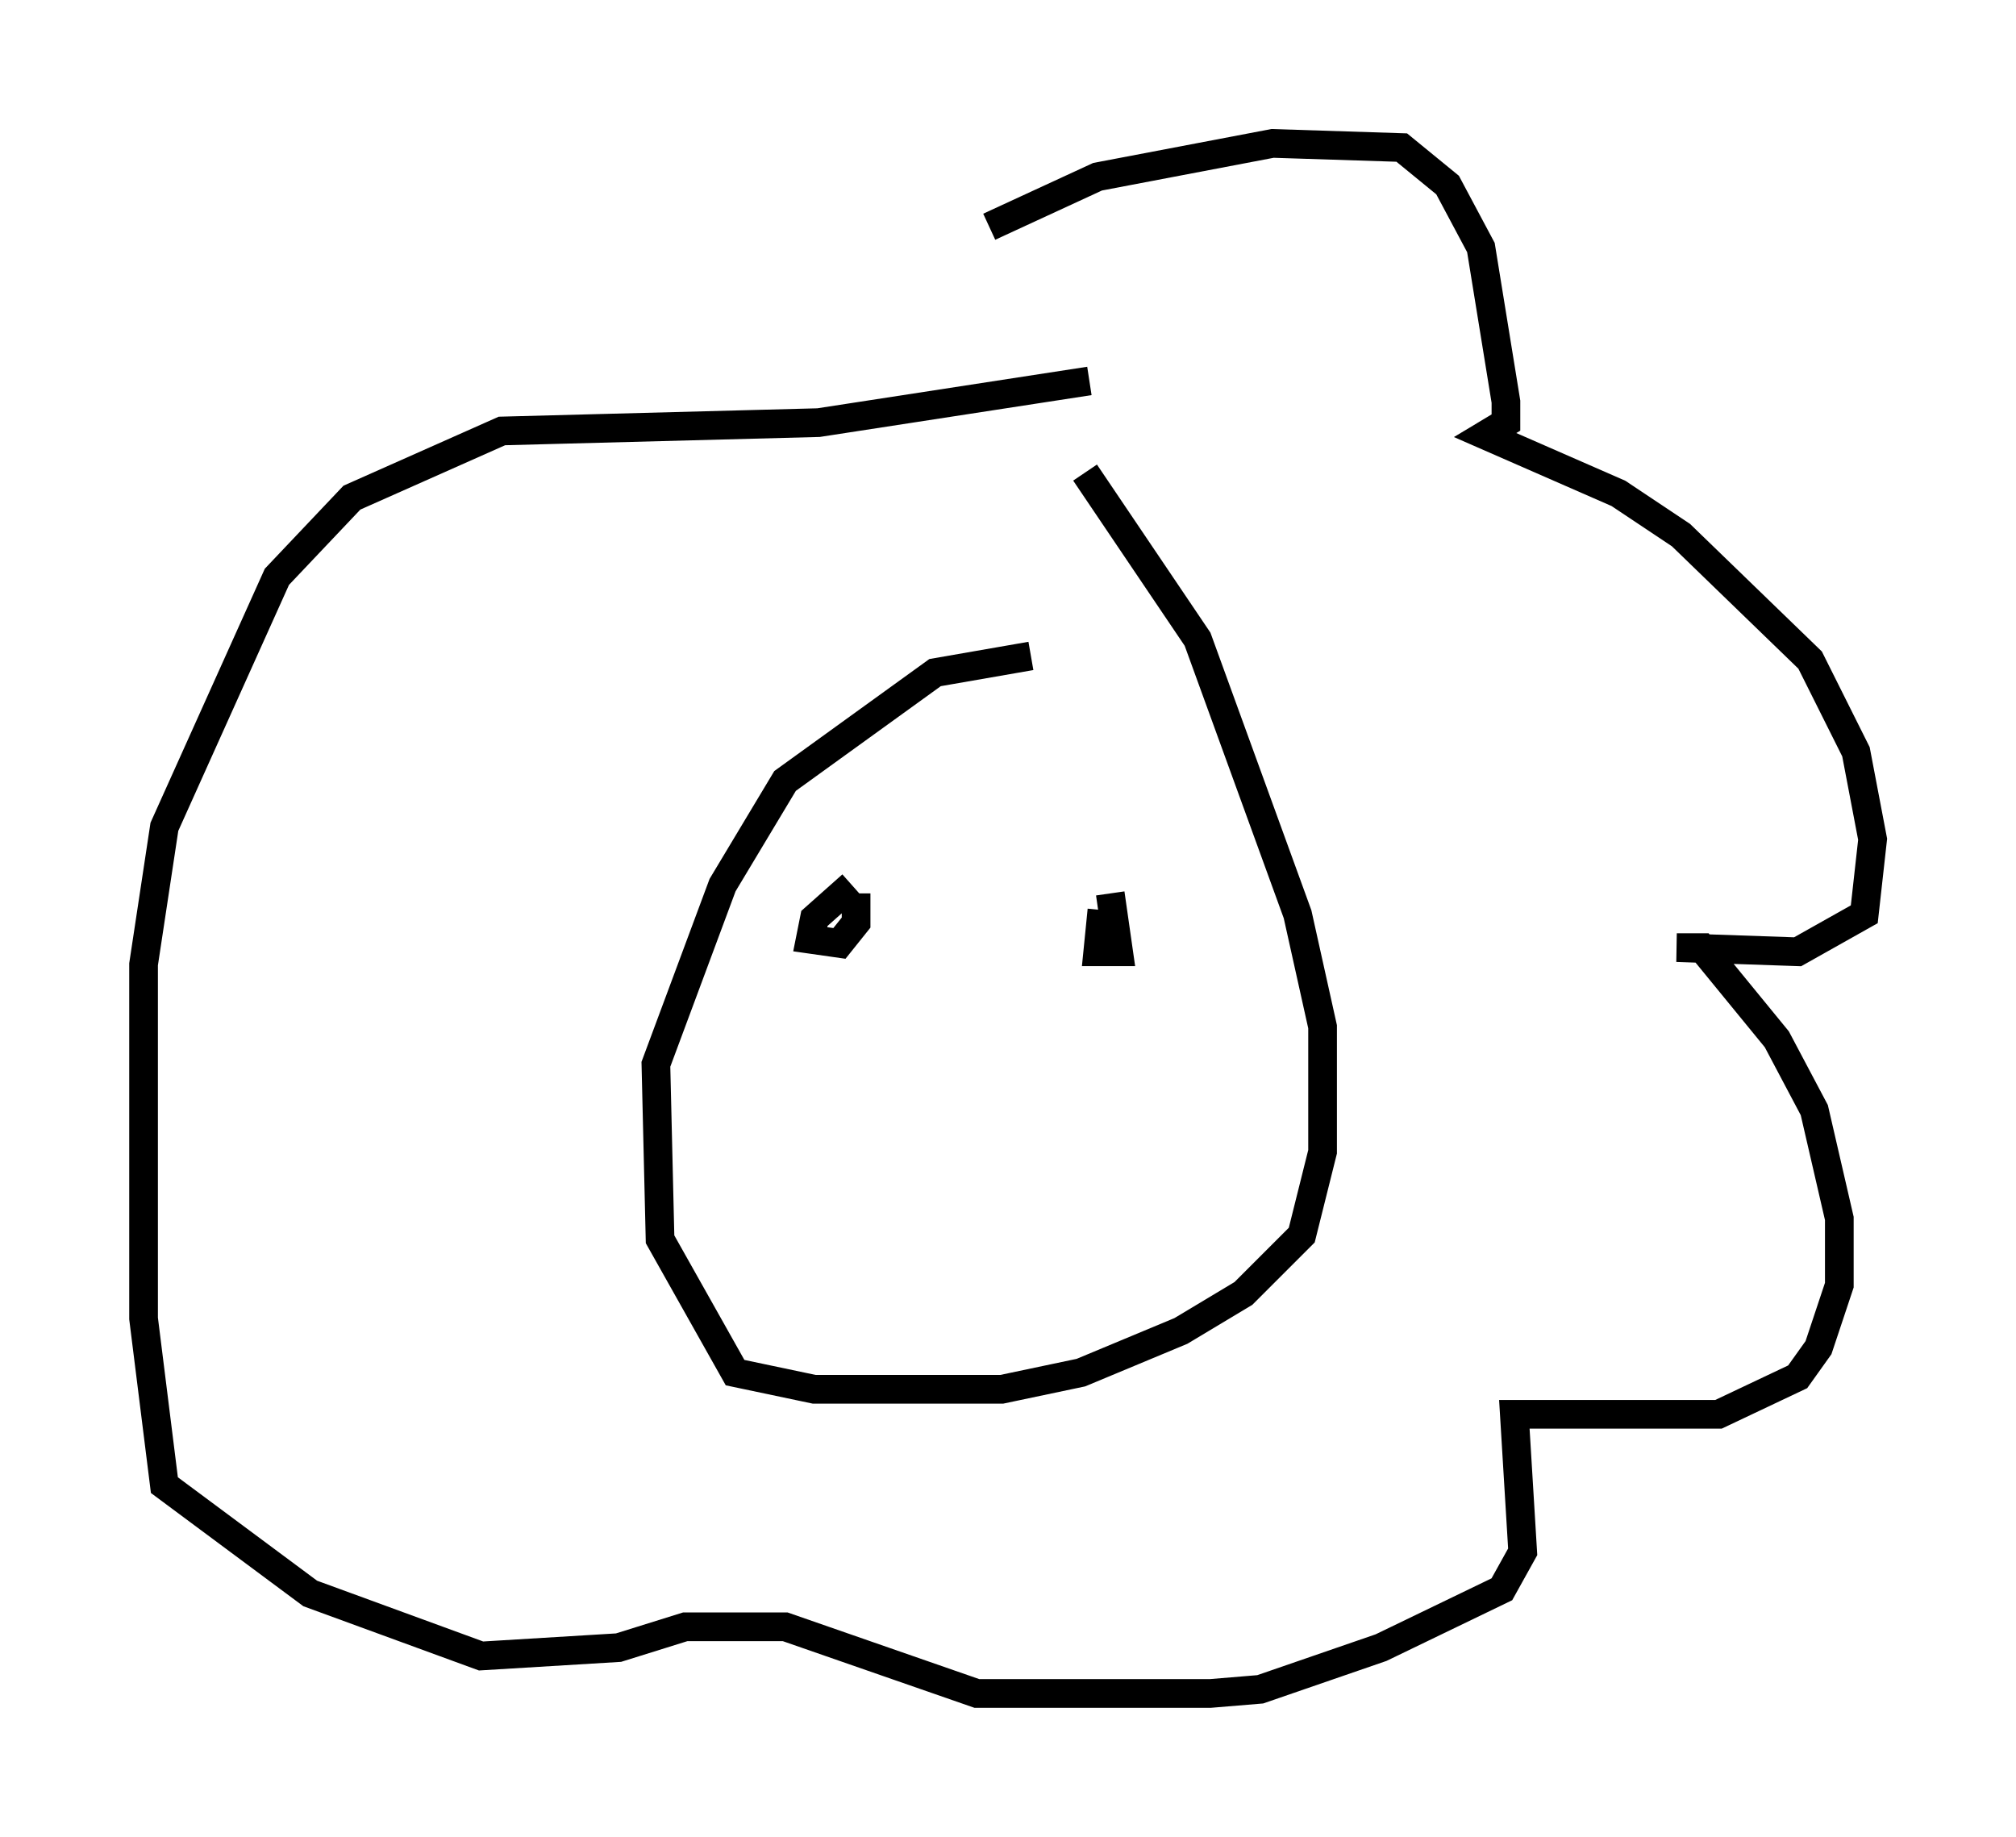 <?xml version="1.0" encoding="utf-8" ?>
<svg baseProfile="full" height="64.033" version="1.1" width="70.279" xmlns="http://www.w3.org/2000/svg" xmlns:ev="http://www.w3.org/2001/xml-events" xmlns:xlink="http://www.w3.org/1999/xlink"><defs /><rect fill="white" height="64.033" width="70.279" x="0" y="0" /><path d="M39.86, 23.011 m-3.922, -0.145 l-3.341, 0.581 -5.229, 3.777 l-2.179, 3.631 -2.324, 6.246 l0.145, 6.101 2.615, 4.648 l2.76, 0.581 6.536, 0.0 l2.76, -0.581 3.486, -1.453 l2.179, -1.307 2.034, -2.034 l0.726, -2.905 0.0, -4.358 l-0.872, -3.922 -3.486, -9.587 l-3.922, -5.81 m-3.341, -8.57 l3.777, -1.743 6.101, -1.162 l4.503, 0.145 1.598, 1.307 l1.162, 2.179 0.872, 5.374 l0.0, 0.726 -0.726, 0.436 l4.648, 2.034 2.179, 1.453 l4.503, 4.358 1.598, 3.196 l0.581, 3.05 -0.291, 2.615 l-2.324, 1.307 -4.212, -0.145 l0.872, 0.0 2.615, 3.196 l1.307, 2.469 0.872, 3.777 l0.0, 2.324 -0.726, 2.179 l-0.726, 1.017 -2.76, 1.307 l-7.117, 0.0 0.291, 4.793 l-0.726, 1.307 -4.212, 2.034 l-4.212, 1.453 -1.743, 0.145 l-8.134, 0.0 -6.682, -2.324 l-3.486, 0.0 -2.324, 0.726 l-4.793, 0.291 -5.955, -2.179 l-5.084, -3.777 -0.726, -5.81 l0.0, -12.346 0.726, -4.793 l3.922, -8.715 2.615, -2.76 l5.229, -2.324 11.039, -0.291 l9.441, -1.453 m-8.279, 17.575 l-1.307, 1.162 -0.145, 0.726 l1.017, 0.145 0.581, -0.726 l0.0, -1.017 m8.57, 0.581 l-0.145, 1.453 0.726, 0.0 l-0.291, -2.034 " fill="none" stroke="black" stroke-width="1" /></svg>